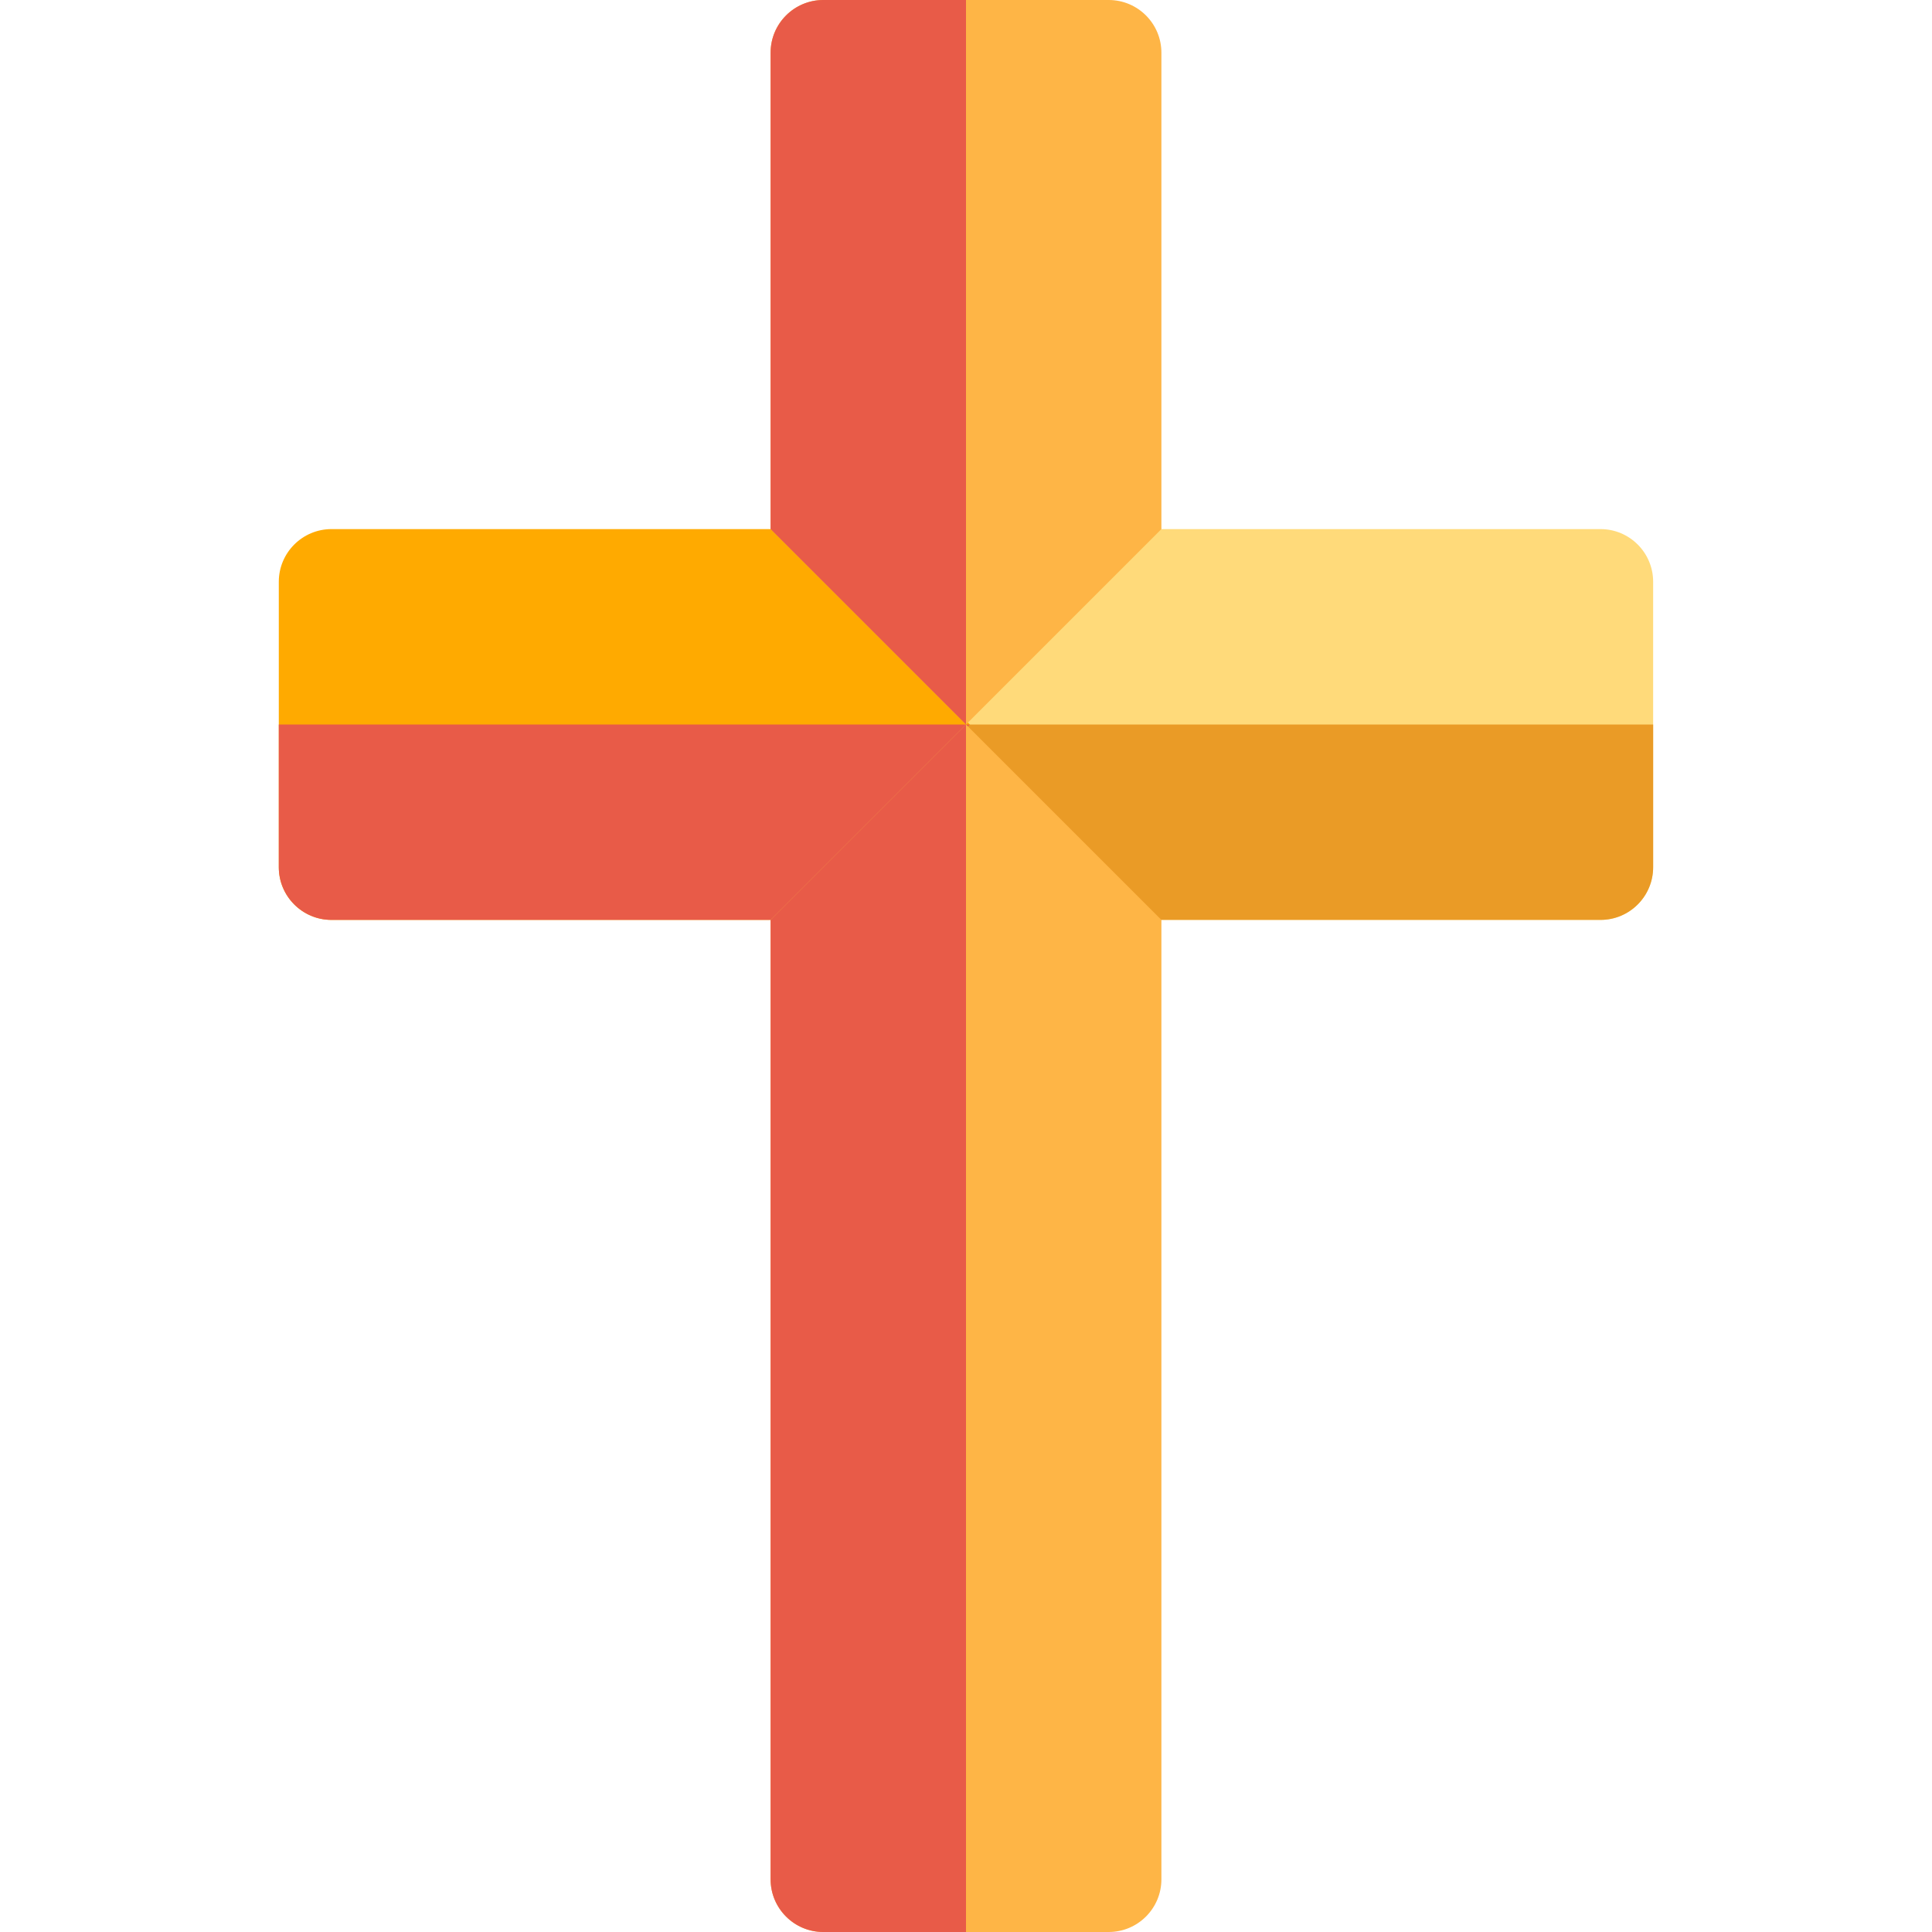 <svg width="36" height="36" viewBox="0 0 36 36" fill="none" xmlns="http://www.w3.org/2000/svg">
<path d="M30.804 16.159V10.841C30.804 10.299 30.365 9.859 29.823 9.859H21.496L17.855 13.5L21.496 17.141H29.823C30.365 17.141 30.804 16.701 30.804 16.159Z" fill="#FFDA7A"/>
<path d="M29.823 17.141C30.365 17.141 30.804 16.701 30.804 16.159V13.5H17.855L21.496 17.141H29.823Z" fill="#EA9B26"/>
<path d="M5.195 10.841V16.159C5.195 16.701 5.635 17.141 6.177 17.141H14.431L18.072 13.5L14.431 9.859H6.177C5.635 9.859 5.195 10.299 5.195 10.841Z" fill="#FFAA00"/>
<path d="M5.195 16.159C5.195 16.701 5.635 17.141 6.177 17.141H14.431L18.072 13.5H5.195V16.159Z" fill="#E85B48"/>
<path d="M14.359 17.141V35.018C14.359 35.56 14.799 36 15.341 36H20.659C21.201 36 21.641 35.56 21.641 35.018V17.141L18 13.5L14.359 17.141Z" fill="#FEB546"/>
<path d="M14.359 35.018C14.359 35.56 14.799 36 15.341 36H18V13.5L14.359 17.141V35.018Z" fill="#E85B48"/>
<path d="M21.641 9.859V0.982C21.641 0.44 21.201 0 20.659 0H15.341C14.799 0 14.359 0.44 14.359 0.982V9.859L18 13.5L21.641 9.859Z" fill="#FEB546"/>
<path d="M15.341 0C14.799 0 14.359 0.44 14.359 0.982V9.859L18 13.5V0H15.341Z" fill="#E85B48"/>
</svg>
